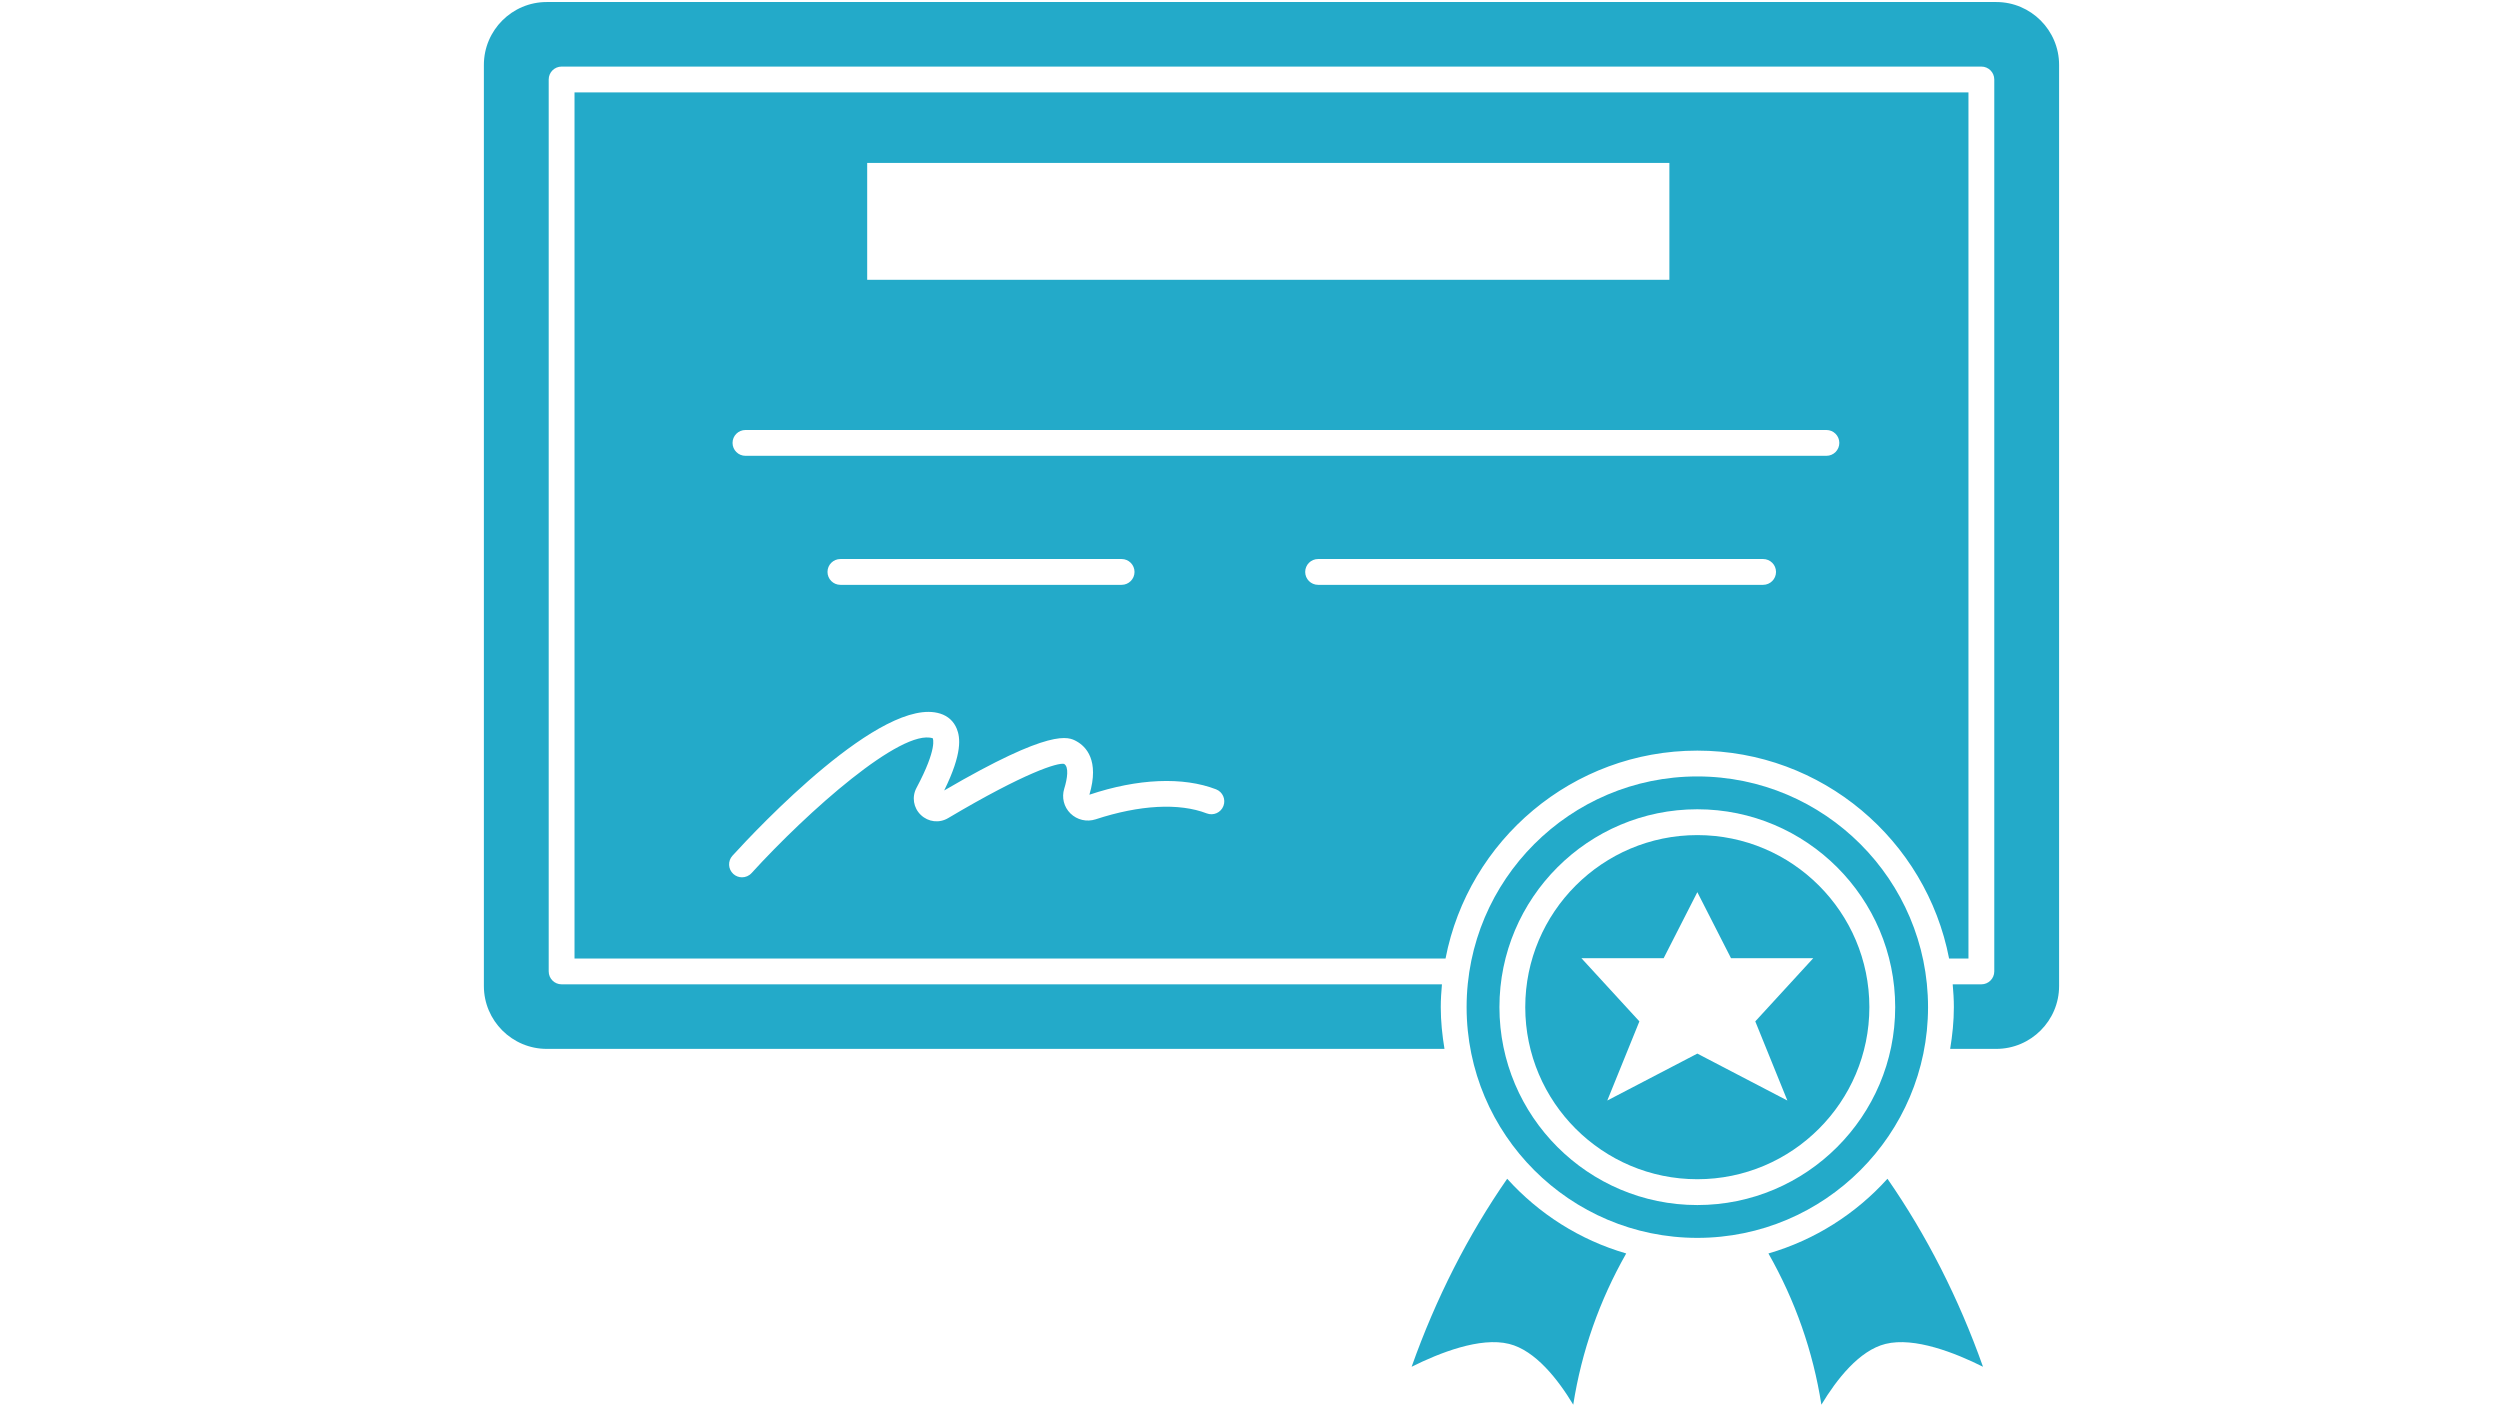 <svg xmlns="http://www.w3.org/2000/svg" xmlns:xlink="http://www.w3.org/1999/xlink" width="1920" zoomAndPan="magnify" viewBox="0 0 1440 810" height="1080" preserveAspectRatio="xMidYMid meet" version="1.0"><defs><clipPath id="b2c978cbcd"><path d="M 278.715 1 L 1186.215 1 L 1186.215 605 L 278.715 605 Z M 278.715 1 " clip-rule="nonzero"/></clipPath></defs><path fill="#23aac9" d="M 1110.551 580.121 C 1110.551 506.844 1050.938 447.227 977.66 447.227 C 904.383 447.227 844.766 506.844 844.766 580.121 C 844.766 653.398 904.383 713.016 977.66 713.016 C 1050.938 713.016 1110.551 653.398 1110.551 580.121 Z M 977.652 694.109 C 914.801 694.109 863.672 642.98 863.672 580.121 C 863.672 517.27 914.801 466.141 977.652 466.141 C 1040.504 466.141 1091.633 517.27 1091.633 580.121 C 1091.641 642.973 1040.512 694.109 977.652 694.109 Z M 977.652 694.109 " fill-opacity="1" fill-rule="nonzero"/><path fill="#23aac9" d="M 977.652 481.016 C 923.004 481.016 878.547 525.473 878.547 580.121 C 878.547 634.77 923.012 679.234 977.652 679.234 C 1032.293 679.234 1076.758 634.77 1076.758 580.121 C 1076.758 525.473 1032.301 481.016 977.652 481.016 Z M 1029.527 633.906 L 977.66 606.871 L 925.793 633.906 L 944.289 588.316 L 910.91 551.934 L 958.262 551.934 L 977.668 513.887 L 997.07 551.934 L 1044.422 551.934 L 1011.043 588.316 Z M 1029.527 633.906 " fill-opacity="1" fill-rule="nonzero"/><path fill="#23aac9" d="M 868.133 678.969 C 845.59 711.48 827.098 747.773 813.098 787.258 C 829.051 779.277 852.613 769.961 869.211 774.082 C 884.391 777.836 897.43 794.555 906.188 809.102 C 911 778.34 921.258 749.172 936.695 721.992 C 909.93 714.25 886.34 699.121 868.133 678.969 Z M 868.133 678.969 " fill-opacity="1" fill-rule="nonzero"/><path fill="#23aac9" d="M 977.652 432.355 C 1049.547 432.355 1109.535 483.98 1122.676 552.098 L 1133.832 552.098 L 1133.832 53.227 L 330.922 53.227 L 330.922 552.098 L 832.629 552.098 C 845.77 483.98 905.758 432.355 977.652 432.355 Z M 499.5 93.848 L 961.566 93.848 L 961.566 161.16 L 499.5 161.16 Z M 429.383 247.676 L 1052.016 247.676 C 1056.129 247.676 1059.453 251.008 1059.453 255.113 C 1059.453 259.219 1056.129 262.551 1052.016 262.551 L 429.383 262.551 C 425.27 262.551 421.945 259.219 421.945 255.113 C 421.945 251.008 425.27 247.676 429.383 247.676 Z M 653.484 329.434 C 653.484 333.535 650.16 336.867 646.047 336.867 L 484.074 336.867 C 479.961 336.867 476.637 333.535 476.637 329.434 C 476.637 325.328 479.961 321.996 484.074 321.996 L 646.039 321.996 C 650.152 321.996 653.484 325.328 653.484 329.434 Z M 704.688 464.25 C 703.215 468.09 698.926 469.984 695.074 468.512 C 679.211 462.383 656.496 463.598 631.121 471.918 C 625.977 473.594 620.391 472.297 616.543 468.512 C 612.781 464.801 611.43 459.352 612.996 454.293 C 614.84 448.426 615.777 441.59 612.887 440 C 609.375 439.195 590.766 444.73 546.16 471.211 C 541.02 474.27 534.707 473.523 530.406 469.414 C 526.117 465.309 525.113 459.031 527.91 453.793 C 540.145 430.867 537.297 425.289 537.266 425.242 C 519.254 419.523 465.414 467.211 432.895 502.902 C 431.43 504.516 429.414 505.332 427.398 505.332 C 425.613 505.332 423.82 504.695 422.383 503.395 C 419.352 500.625 419.129 495.926 421.902 492.883 C 436.047 477.355 508.328 400.426 541.629 411.055 C 546.102 412.48 549.371 415.492 551.098 419.746 C 553.129 424.754 554.43 433.805 543.848 455.312 C 605.852 419.094 615.422 424.402 620.094 426.984 C 625.438 429.945 633.41 437.848 627.492 457.758 C 655.41 448.387 681.477 447.332 700.426 454.637 C 704.266 456.113 706.176 460.422 704.688 464.25 Z M 759.227 336.867 C 755.113 336.867 751.789 333.535 751.789 329.434 C 751.789 325.328 755.113 321.996 759.227 321.996 L 1015.551 321.996 C 1019.664 321.996 1022.988 325.328 1022.988 329.434 C 1022.988 333.535 1019.664 336.867 1015.551 336.867 Z M 759.227 336.867 " fill-opacity="1" fill-rule="nonzero"/><g clip-path="url(#b2c978cbcd)"><path fill="#23aac9" d="M 1149.828 1.168 L 314.926 1.168 C 294.965 1.168 278.715 17.418 278.715 37.387 L 278.715 567.945 C 278.715 587.914 294.965 604.156 314.926 604.156 L 832.02 604.156 C 830.727 596.32 829.883 588.324 829.883 580.121 C 829.883 575.68 830.168 571.309 830.555 566.973 L 323.484 566.973 C 319.375 566.973 316.051 563.641 316.051 559.535 L 316.051 45.789 C 316.051 41.684 319.375 38.352 323.484 38.352 L 1141.27 38.352 C 1145.379 38.352 1148.703 41.684 1148.703 45.789 L 1148.703 559.535 C 1148.703 563.641 1145.379 566.973 1141.27 566.973 L 1124.758 566.973 C 1125.145 571.316 1125.426 575.68 1125.426 580.121 C 1125.426 588.324 1124.586 596.312 1123.293 604.156 L 1149.828 604.156 C 1169.797 604.156 1186.039 587.914 1186.039 567.945 L 1186.039 37.387 C 1186.039 17.418 1169.789 1.168 1149.828 1.168 Z M 1149.828 1.168 " fill-opacity="1" fill-rule="nonzero"/></g><path fill="#23aac9" d="M 1018.617 721.992 C 1034.055 749.164 1044.305 778.336 1049.121 809.102 C 1057.883 794.555 1070.914 777.828 1086.098 774.082 C 1102.738 769.969 1126.266 779.277 1142.211 787.258 C 1128.207 747.762 1109.719 711.477 1087.18 678.969 C 1068.973 699.121 1045.383 714.25 1018.617 721.992 Z M 1018.617 721.992 " fill-opacity="1" fill-rule="nonzero"/></svg>